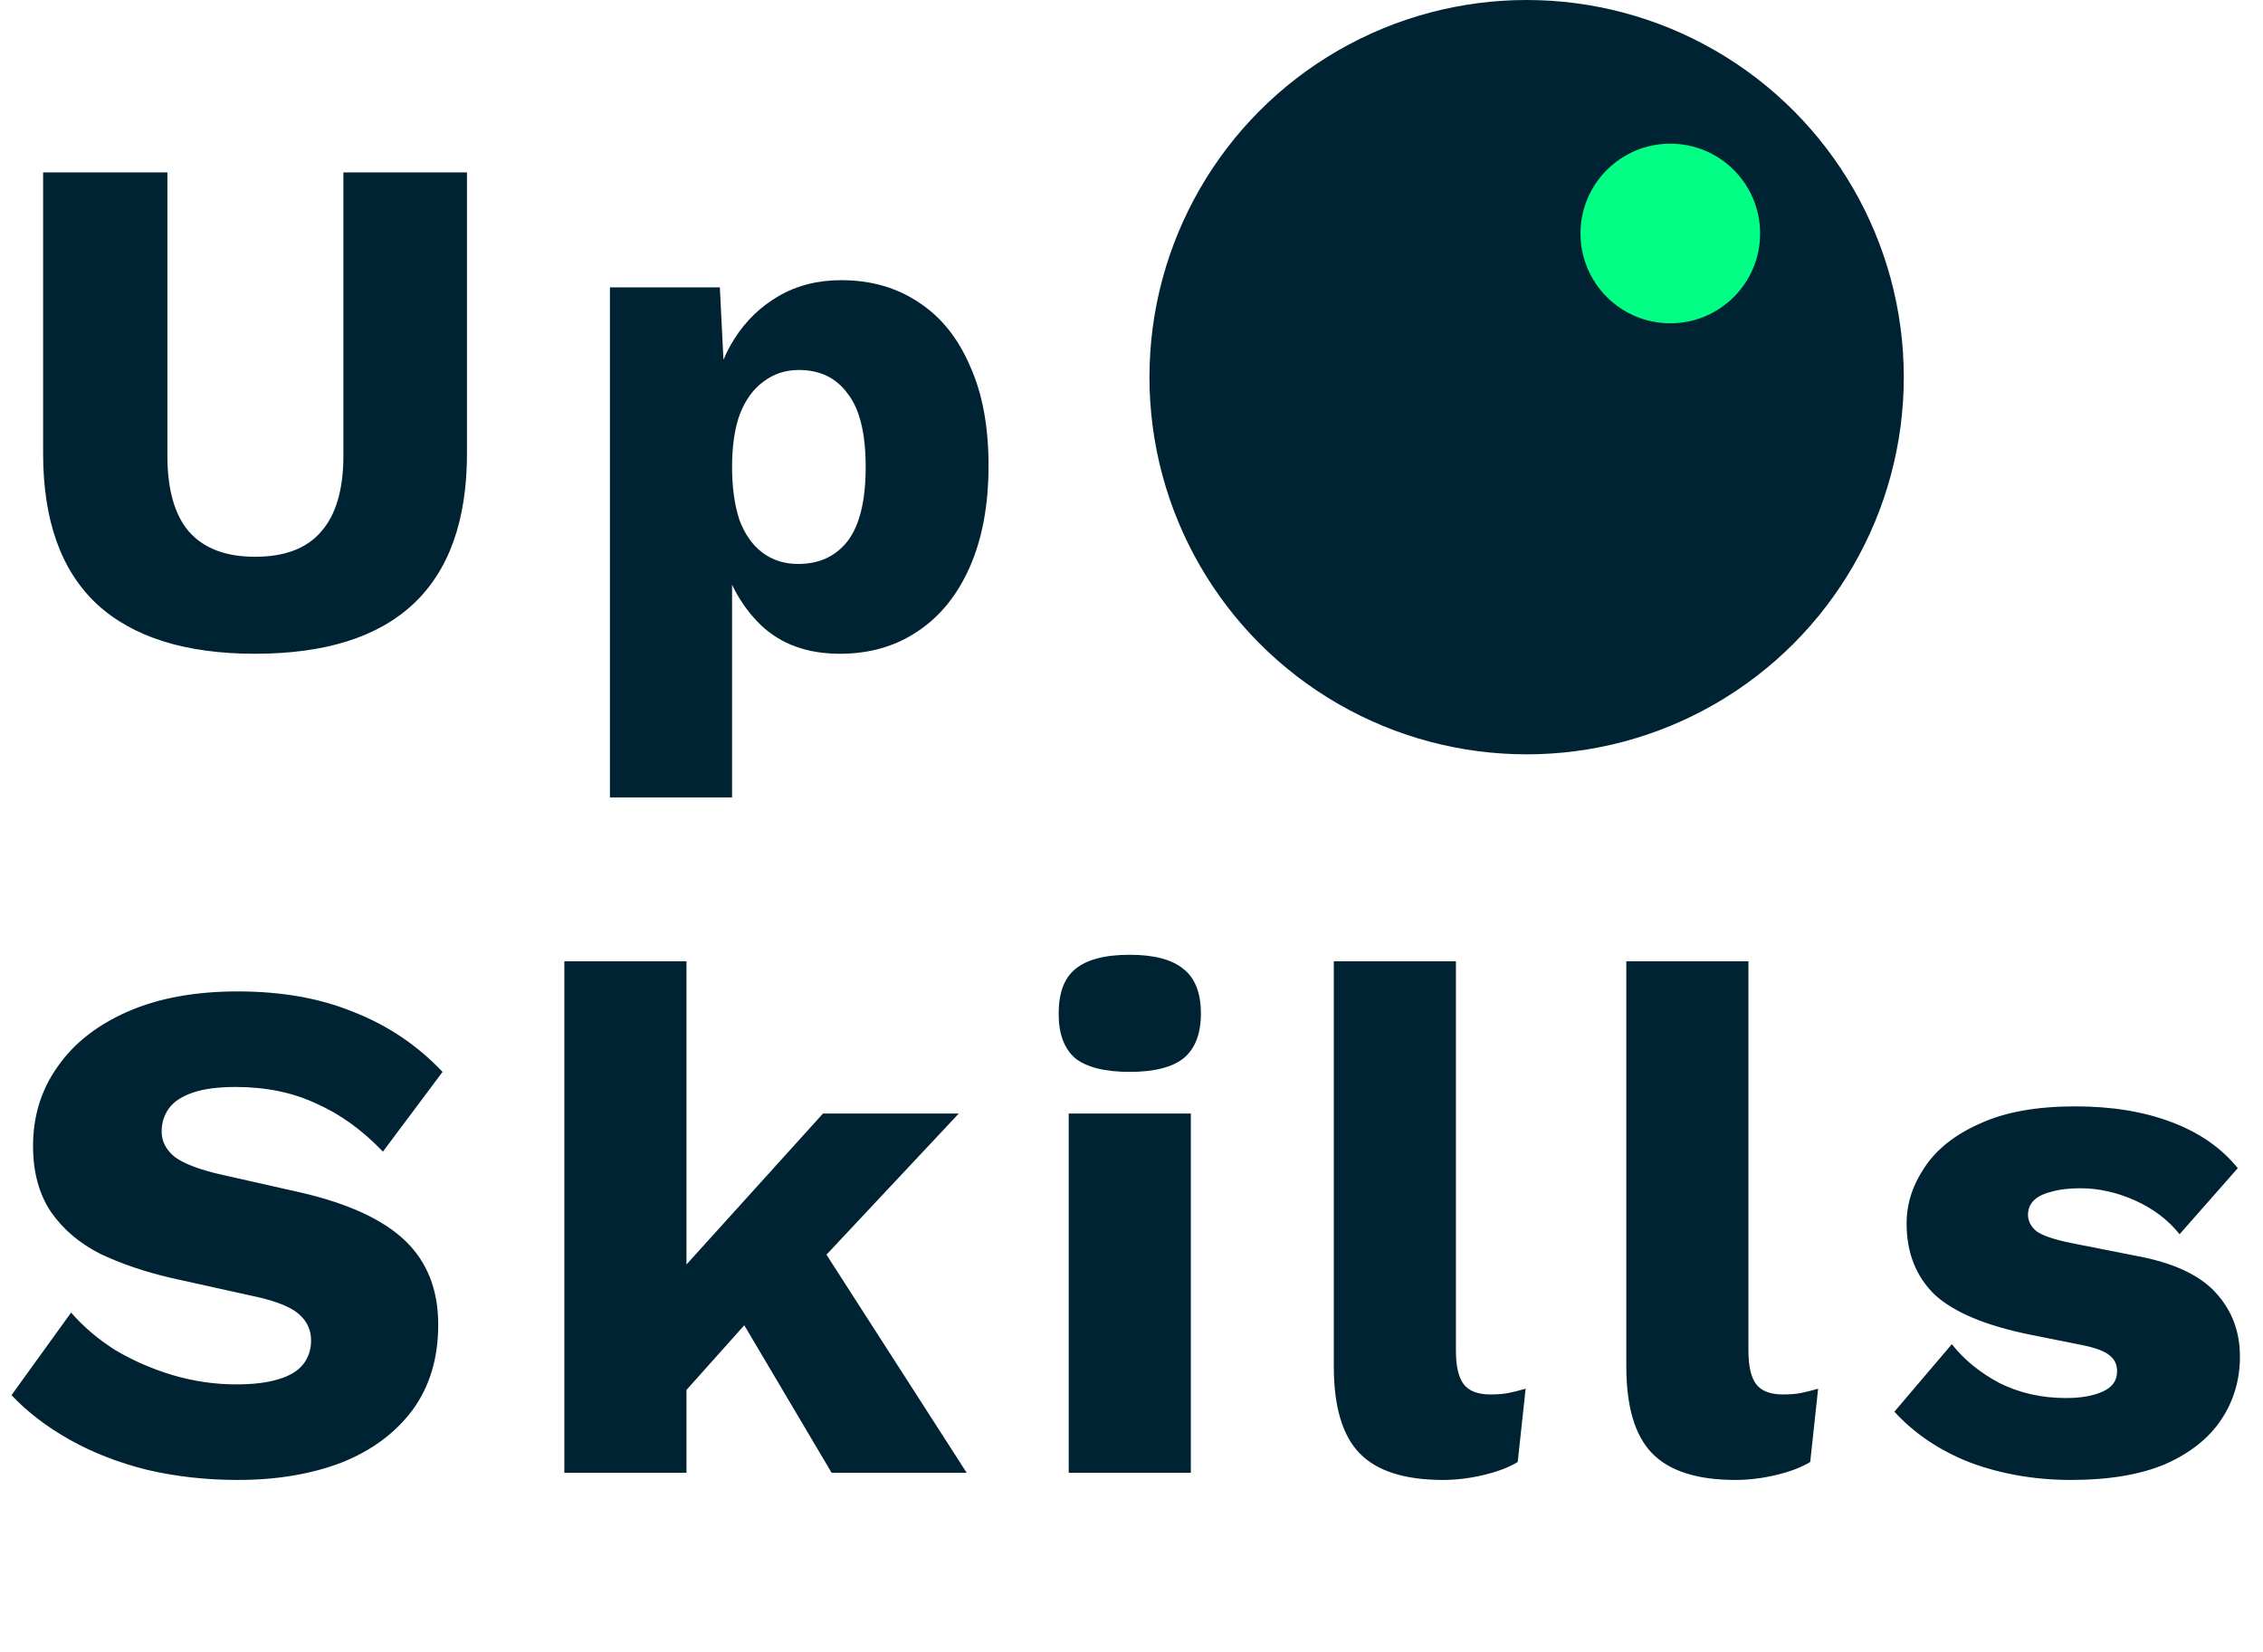 <svg width="63" height="46" viewBox="0 0 63 46" fill="none" xmlns="http://www.w3.org/2000/svg">
<g clip-path="url(#clip0_3_234)">
<path d="M13 4.8V12.62C13 14.487 12.5 15.887 11.5 16.82C10.513 17.74 9.047 18.2 7.1 18.2C5.167 18.2 3.7 17.74 2.7 16.82C1.7 15.887 1.2 14.487 1.2 12.62V4.8H4.66V12.68C4.66 13.627 4.86 14.333 5.26 14.8C5.673 15.267 6.287 15.5 7.1 15.5C7.927 15.5 8.54 15.267 8.94 14.8C9.353 14.333 9.56 13.627 9.56 12.68V4.8H13ZM16.98 22.2V8H20.04L20.22 11.62L19.82 11.2C19.913 10.533 20.12 9.947 20.44 9.44C20.76 8.933 21.174 8.533 21.68 8.24C22.187 7.947 22.767 7.8 23.42 7.8C24.247 7.8 24.967 8.007 25.58 8.42C26.194 8.82 26.667 9.407 27 10.18C27.347 10.94 27.52 11.867 27.52 12.96C27.52 14.053 27.347 14.993 27 15.78C26.654 16.567 26.167 17.167 25.54 17.58C24.927 17.993 24.207 18.2 23.38 18.2C22.474 18.2 21.74 17.933 21.18 17.4C20.62 16.853 20.247 16.167 20.06 15.34L20.38 14.86V22.2H16.98ZM22.22 15.7C22.807 15.7 23.267 15.487 23.6 15.06C23.933 14.62 24.1 13.933 24.1 13C24.1 12.067 23.933 11.387 23.6 10.96C23.28 10.52 22.827 10.3 22.24 10.3C21.867 10.3 21.54 10.407 21.26 10.62C20.98 10.82 20.76 11.12 20.6 11.52C20.453 11.92 20.38 12.413 20.38 13C20.38 13.56 20.447 14.047 20.58 14.46C20.727 14.86 20.94 15.167 21.22 15.38C21.5 15.593 21.834 15.7 22.22 15.7ZM6.62 27.6C7.847 27.6 8.927 27.793 9.86 28.18C10.807 28.553 11.627 29.107 12.32 29.84L10.66 32.06C10.087 31.46 9.467 31.013 8.8 30.72C8.147 30.413 7.4 30.26 6.56 30.26C6.067 30.26 5.667 30.313 5.36 30.42C5.053 30.527 4.833 30.673 4.7 30.86C4.567 31.047 4.5 31.26 4.5 31.5C4.5 31.78 4.627 32.02 4.88 32.22C5.147 32.407 5.573 32.567 6.16 32.7L8.38 33.2C9.7 33.507 10.667 33.953 11.28 34.54C11.893 35.127 12.2 35.907 12.2 36.88C12.2 37.813 11.96 38.607 11.48 39.26C11 39.9 10.34 40.387 9.5 40.72C8.66 41.04 7.7 41.2 6.62 41.2C5.74 41.2 4.9 41.107 4.1 40.92C3.3 40.72 2.58 40.44 1.94 40.08C1.3 39.72 0.76 39.307 0.32 38.84L1.98 36.54C2.313 36.927 2.72 37.273 3.2 37.58C3.693 37.873 4.227 38.107 4.8 38.28C5.387 38.453 5.98 38.54 6.58 38.54C7.047 38.54 7.433 38.493 7.74 38.4C8.06 38.307 8.293 38.167 8.44 37.98C8.587 37.793 8.66 37.573 8.66 37.32C8.66 37.04 8.56 36.807 8.36 36.62C8.16 36.42 7.78 36.253 7.22 36.12L4.78 35.58C4.033 35.407 3.367 35.18 2.78 34.9C2.207 34.607 1.753 34.22 1.42 33.74C1.087 33.247 0.92 32.633 0.92 31.9C0.92 31.073 1.147 30.34 1.6 29.7C2.053 29.047 2.707 28.533 3.56 28.16C4.413 27.787 5.433 27.6 6.62 27.6ZM26.691 31L21.891 36.12L21.251 36.3L18.391 39.5L18.371 36.02L22.911 31H26.691ZM19.111 26.76V41H15.711V26.76H19.111ZM22.411 34L26.911 41H23.151L20.191 36L22.411 34ZM31.452 29.84C30.759 29.84 30.252 29.713 29.932 29.46C29.625 29.193 29.472 28.78 29.472 28.22C29.472 27.647 29.625 27.233 29.932 26.98C30.252 26.713 30.759 26.58 31.452 26.58C32.132 26.58 32.632 26.713 32.952 26.98C33.272 27.233 33.432 27.647 33.432 28.22C33.432 28.78 33.272 29.193 32.952 29.46C32.632 29.713 32.132 29.84 31.452 29.84ZM33.152 31V41H29.752V31H33.152ZM40.532 26.76V37.6C40.532 38.04 40.606 38.353 40.752 38.54C40.899 38.727 41.146 38.82 41.492 38.82C41.692 38.82 41.859 38.807 41.992 38.78C42.126 38.753 42.286 38.713 42.472 38.66L42.252 40.7C42.012 40.847 41.699 40.967 41.312 41.06C40.926 41.153 40.546 41.2 40.172 41.2C39.106 41.2 38.332 40.953 37.852 40.46C37.372 39.967 37.132 39.16 37.132 38.04V26.76H40.532ZM48.675 26.76V37.6C48.675 38.04 48.749 38.353 48.895 38.54C49.042 38.727 49.289 38.82 49.635 38.82C49.835 38.82 50.002 38.807 50.135 38.78C50.269 38.753 50.429 38.713 50.615 38.66L50.395 40.7C50.155 40.847 49.842 40.967 49.455 41.06C49.069 41.153 48.689 41.2 48.315 41.2C47.249 41.2 46.475 40.953 45.995 40.46C45.515 39.967 45.275 39.16 45.275 38.04V26.76H48.675ZM57.658 41.2C56.658 41.2 55.725 41.04 54.858 40.72C54.005 40.387 53.298 39.913 52.738 39.3L54.338 37.42C54.672 37.847 55.112 38.207 55.658 38.5C56.218 38.78 56.838 38.92 57.518 38.92C57.932 38.92 58.272 38.86 58.538 38.74C58.805 38.62 58.938 38.433 58.938 38.18C58.938 37.993 58.872 37.847 58.738 37.74C58.605 37.62 58.338 37.52 57.938 37.44L56.538 37.16C55.285 36.907 54.392 36.533 53.858 36.04C53.338 35.533 53.078 34.873 53.078 34.06C53.078 33.513 53.245 32.993 53.578 32.5C53.912 31.993 54.425 31.587 55.118 31.28C55.812 30.96 56.698 30.8 57.778 30.8C58.792 30.8 59.685 30.947 60.458 31.24C61.232 31.533 61.845 31.96 62.298 32.52L60.678 34.36C60.358 33.96 59.945 33.647 59.438 33.42C58.932 33.193 58.425 33.08 57.918 33.08C57.598 33.08 57.325 33.113 57.098 33.18C56.885 33.233 56.725 33.313 56.618 33.42C56.512 33.527 56.458 33.66 56.458 33.82C56.458 33.993 56.538 34.147 56.698 34.28C56.872 34.4 57.185 34.507 57.638 34.6L59.458 34.96C60.485 35.147 61.225 35.487 61.678 35.98C62.132 36.473 62.358 37.067 62.358 37.76C62.358 38.413 62.185 39 61.838 39.52C61.492 40.04 60.972 40.453 60.278 40.76C59.585 41.053 58.712 41.2 57.658 41.2Z" fill="#002333"/>
<circle cx="42.5" cy="10.5" r="10.5" fill="#002333"/>
<circle cx="46.5" cy="6.5" r="2.5" fill="#00FF84"/>
</g>
<defs>
<clipPath id="clip0_3_234">
<rect width="63" height="46" fill="white"/>
</clipPath>
</defs>
</svg>
